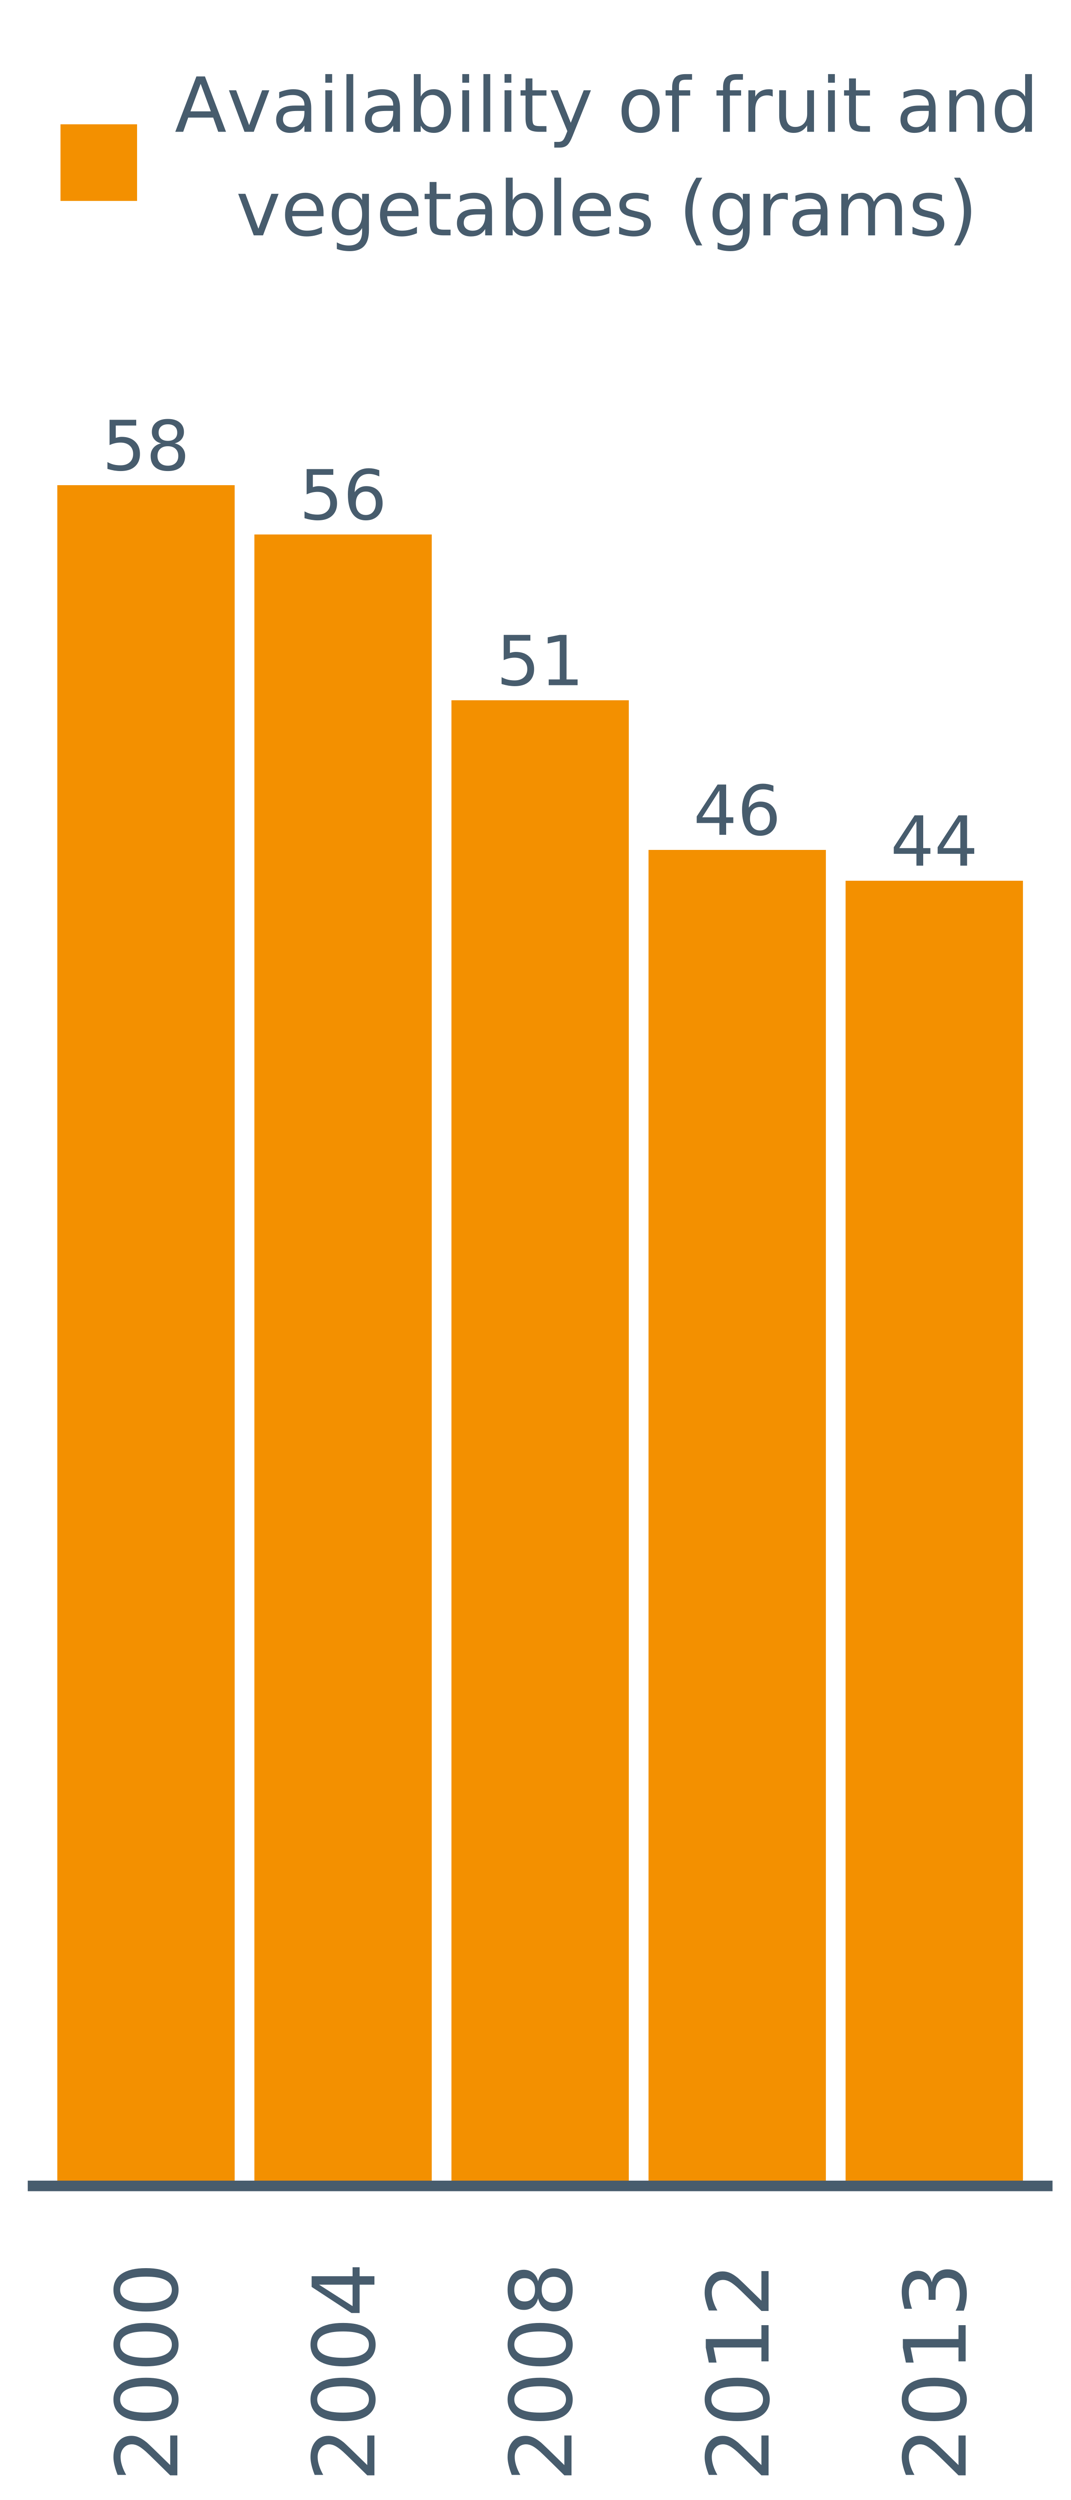 <?xml version="1.0" encoding="UTF-8"?>
<svg xmlns="http://www.w3.org/2000/svg" xmlns:xlink="http://www.w3.org/1999/xlink" width="308.571pt" height="720pt" viewBox="0 0 308.571 720" version="1.1">
<defs>
<g>
<symbol overflow="visible" id="glyph0-0">
<path style="stroke:none;" d="M 0.984 3.516 L 0.984 -14 L 10.922 -14 L 10.922 3.516 Z M 2.109 2.406 L 9.812 2.406 L 9.812 -12.891 L 2.109 -12.891 Z M 2.109 2.406 "/>
</symbol>
<symbol overflow="visible" id="glyph0-1">
<path style="stroke:none;" d="M 2.141 -14.484 L 9.828 -14.484 L 9.828 -12.828 L 3.938 -12.828 L 3.938 -9.281 C 4.219 -9.375 4.5 -9.445 4.781 -9.5 C 5.07 -9.551 5.359 -9.578 5.641 -9.578 C 7.254 -9.578 8.535 -9.129 9.484 -8.234 C 10.43 -7.348 10.906 -6.148 10.906 -4.641 C 10.906 -3.086 10.414 -1.879 9.438 -1.016 C 8.469 -0.148 7.102 0.281 5.344 0.281 C 4.738 0.281 4.117 0.227 3.484 0.125 C 2.859 0.02 2.207 -0.133 1.531 -0.344 L 1.531 -2.312 C 2.113 -1.988 2.711 -1.75 3.328 -1.594 C 3.953 -1.445 4.609 -1.375 5.297 -1.375 C 6.422 -1.375 7.305 -1.664 7.953 -2.25 C 8.609 -2.832 8.938 -3.629 8.938 -4.641 C 8.938 -5.648 8.609 -6.445 7.953 -7.031 C 7.305 -7.625 6.422 -7.922 5.297 -7.922 C 4.773 -7.922 4.254 -7.863 3.734 -7.75 C 3.211 -7.633 2.68 -7.453 2.141 -7.203 Z M 2.141 -14.484 "/>
</symbol>
<symbol overflow="visible" id="glyph0-2">
<path style="stroke:none;" d="M 6.312 -6.875 C 5.383 -6.875 4.648 -6.625 4.109 -6.125 C 3.578 -5.625 3.312 -4.941 3.312 -4.078 C 3.312 -3.203 3.578 -2.516 4.109 -2.016 C 4.648 -1.516 5.383 -1.266 6.312 -1.266 C 7.238 -1.266 7.969 -1.516 8.5 -2.016 C 9.039 -2.516 9.312 -3.203 9.312 -4.078 C 9.312 -4.941 9.047 -5.625 8.516 -6.125 C 7.984 -6.625 7.25 -6.875 6.312 -6.875 Z M 4.359 -7.703 C 3.516 -7.91 2.859 -8.301 2.391 -8.875 C 1.922 -9.457 1.688 -10.16 1.688 -10.984 C 1.688 -12.141 2.098 -13.051 2.922 -13.719 C 3.742 -14.395 4.875 -14.734 6.312 -14.734 C 7.75 -14.734 8.879 -14.395 9.703 -13.719 C 10.523 -13.051 10.938 -12.141 10.938 -10.984 C 10.938 -10.16 10.703 -9.457 10.234 -8.875 C 9.766 -8.301 9.113 -7.91 8.281 -7.703 C 9.227 -7.484 9.961 -7.051 10.484 -6.406 C 11.016 -5.77 11.281 -4.992 11.281 -4.078 C 11.281 -2.672 10.848 -1.594 9.984 -0.844 C 9.129 -0.094 7.906 0.281 6.312 0.281 C 4.719 0.281 3.488 -0.094 2.625 -0.844 C 1.77 -1.594 1.344 -2.672 1.344 -4.078 C 1.344 -4.992 1.609 -5.77 2.141 -6.406 C 2.672 -7.051 3.41 -7.484 4.359 -7.703 Z M 3.641 -10.797 C 3.641 -10.047 3.875 -9.461 4.344 -9.047 C 4.812 -8.629 5.469 -8.422 6.312 -8.422 C 7.156 -8.422 7.812 -8.629 8.281 -9.047 C 8.758 -9.461 9 -10.047 9 -10.797 C 9 -11.547 8.758 -12.129 8.281 -12.547 C 7.812 -12.973 7.156 -13.188 6.312 -13.188 C 5.469 -13.188 4.812 -12.973 4.344 -12.547 C 3.875 -12.129 3.641 -11.547 3.641 -10.797 Z M 3.641 -10.797 "/>
</symbol>
<symbol overflow="visible" id="glyph0-3">
<path style="stroke:none;" d="M 6.562 -8.016 C 5.676 -8.016 4.973 -7.711 4.453 -7.109 C 3.941 -6.516 3.688 -5.691 3.688 -4.641 C 3.688 -3.598 3.941 -2.773 4.453 -2.172 C 4.973 -1.566 5.676 -1.266 6.562 -1.266 C 7.438 -1.266 8.129 -1.566 8.641 -2.172 C 9.16 -2.773 9.422 -3.598 9.422 -4.641 C 9.422 -5.691 9.16 -6.516 8.641 -7.109 C 8.129 -7.711 7.438 -8.016 6.562 -8.016 Z M 10.438 -14.156 L 10.438 -12.375 C 9.945 -12.602 9.453 -12.781 8.953 -12.906 C 8.453 -13.031 7.957 -13.094 7.469 -13.094 C 6.176 -13.094 5.188 -12.656 4.5 -11.781 C 3.82 -10.906 3.43 -9.586 3.328 -7.828 C 3.711 -8.391 4.191 -8.82 4.766 -9.125 C 5.348 -9.426 5.984 -9.578 6.672 -9.578 C 8.129 -9.578 9.281 -9.133 10.125 -8.25 C 10.969 -7.363 11.391 -6.16 11.391 -4.641 C 11.391 -3.16 10.945 -1.969 10.062 -1.062 C 9.188 -0.164 8.02 0.281 6.562 0.281 C 4.883 0.281 3.602 -0.359 2.719 -1.641 C 1.832 -2.922 1.391 -4.781 1.391 -7.219 C 1.391 -9.508 1.93 -11.332 3.016 -12.688 C 4.098 -14.051 5.555 -14.734 7.391 -14.734 C 7.879 -14.734 8.375 -14.688 8.875 -14.594 C 9.375 -14.5 9.895 -14.352 10.438 -14.156 Z M 10.438 -14.156 "/>
</symbol>
<symbol overflow="visible" id="glyph0-4">
<path style="stroke:none;" d="M 2.469 -1.656 L 5.656 -1.656 L 5.656 -12.688 L 2.188 -12 L 2.188 -13.781 L 5.641 -14.484 L 7.609 -14.484 L 7.609 -1.656 L 10.797 -1.656 L 10.797 0 L 2.469 0 Z M 2.469 -1.656 "/>
</symbol>
<symbol overflow="visible" id="glyph0-5">
<path style="stroke:none;" d="M 7.5 -12.766 L 2.562 -5.047 L 7.5 -5.047 Z M 6.984 -14.484 L 9.453 -14.484 L 9.453 -5.047 L 11.516 -5.047 L 11.516 -3.406 L 9.453 -3.406 L 9.453 0 L 7.5 0 L 7.5 -3.406 L 0.969 -3.406 L 0.969 -5.297 Z M 6.984 -14.484 "/>
</symbol>
<symbol overflow="visible" id="glyph1-0">
<path style="stroke:none;" d="M 4.391 -1.234 L -17.5 -1.234 L -17.5 -13.641 L 4.391 -13.641 Z M 3 -2.625 L 3 -12.266 L -16.094 -12.266 L -16.094 -2.625 Z M 3 -2.625 "/>
</symbol>
<symbol overflow="visible" id="glyph1-1">
<path style="stroke:none;" d="M -2.062 -4.766 L -2.062 -13.297 L 0 -13.297 L 0 -1.812 L -2.062 -1.812 C -3.02 -2.738 -4.305 -4.004 -5.922 -5.609 C -7.547 -7.211 -8.594 -8.223 -9.062 -8.641 C -9.945 -9.422 -10.691 -9.969 -11.297 -10.281 C -11.91 -10.594 -12.508 -10.75 -13.094 -10.75 C -14.051 -10.75 -14.832 -10.41 -15.438 -9.734 C -16.051 -9.055 -16.359 -8.176 -16.359 -7.094 C -16.359 -6.332 -16.223 -5.523 -15.953 -4.672 C -15.691 -3.816 -15.289 -2.906 -14.75 -1.938 L -17.219 -1.938 C -17.613 -2.926 -17.91 -3.848 -18.109 -4.703 C -18.316 -5.555 -18.422 -6.336 -18.422 -7.047 C -18.422 -8.922 -17.953 -10.414 -17.016 -11.531 C -16.078 -12.645 -14.82 -13.203 -13.25 -13.203 C -12.508 -13.203 -11.805 -13.062 -11.141 -12.781 C -10.473 -12.508 -9.688 -12.004 -8.781 -11.266 C -8.551 -11.066 -7.875 -10.426 -6.75 -9.344 C -5.633 -8.258 -4.07 -6.734 -2.062 -4.766 Z M -2.062 -4.766 "/>
</symbol>
<symbol overflow="visible" id="glyph1-2">
<path style="stroke:none;" d="M -16.484 -7.891 C -16.484 -6.629 -15.859 -5.68 -14.609 -5.047 C -13.367 -4.41 -11.508 -4.094 -9.031 -4.094 C -6.551 -4.094 -4.691 -4.41 -3.453 -5.047 C -2.211 -5.68 -1.594 -6.629 -1.594 -7.891 C -1.594 -9.16 -2.211 -10.109 -3.453 -10.734 C -4.691 -11.367 -6.551 -11.688 -9.031 -11.688 C -11.508 -11.688 -13.367 -11.367 -14.609 -10.734 C -15.859 -10.109 -16.484 -9.16 -16.484 -7.891 Z M -18.422 -7.891 C -18.422 -9.91 -17.617 -11.457 -16.016 -12.531 C -14.41 -13.602 -12.082 -14.141 -9.031 -14.141 C -5.977 -14.141 -3.648 -13.602 -2.047 -12.531 C -0.453 -11.457 0.344 -9.91 0.344 -7.891 C 0.344 -5.859 -0.453 -4.305 -2.047 -3.234 C -3.648 -2.172 -5.977 -1.641 -9.031 -1.641 C -12.082 -1.641 -14.41 -2.172 -16.016 -3.234 C -17.617 -4.305 -18.422 -5.859 -18.422 -7.891 Z M -18.422 -7.891 "/>
</symbol>
<symbol overflow="visible" id="glyph1-3">
<path style="stroke:none;" d="M -15.953 -9.375 L -6.297 -3.203 L -6.297 -9.375 Z M -18.094 -8.734 L -18.094 -11.812 L -6.297 -11.812 L -6.297 -14.391 L -4.266 -14.391 L -4.266 -11.812 L 0 -11.812 L 0 -9.375 L -4.266 -9.375 L -4.266 -1.219 L -6.625 -1.219 Z M -18.094 -8.734 "/>
</symbol>
<symbol overflow="visible" id="glyph1-4">
<path style="stroke:none;" d="M -8.594 -7.891 C -8.594 -6.723 -8.281 -5.805 -7.656 -5.141 C -7.031 -4.473 -6.176 -4.141 -5.094 -4.141 C -4 -4.141 -3.141 -4.473 -2.516 -5.141 C -1.898 -5.805 -1.594 -6.723 -1.594 -7.891 C -1.594 -9.047 -1.906 -9.957 -2.531 -10.625 C -3.156 -11.301 -4.008 -11.641 -5.094 -11.641 C -6.176 -11.641 -7.031 -11.305 -7.656 -10.641 C -8.281 -9.973 -8.594 -9.055 -8.594 -7.891 Z M -9.625 -5.438 C -9.883 -4.383 -10.375 -3.566 -11.094 -2.984 C -11.812 -2.398 -12.691 -2.109 -13.734 -2.109 C -15.172 -2.109 -16.312 -2.625 -17.156 -3.656 C -18 -4.688 -18.422 -6.098 -18.422 -7.891 C -18.422 -9.691 -18 -11.102 -17.156 -12.125 C -16.312 -13.156 -15.172 -13.672 -13.734 -13.672 C -12.691 -13.672 -11.812 -13.375 -11.094 -12.781 C -10.375 -12.195 -9.883 -11.383 -9.625 -10.344 C -9.352 -11.52 -8.816 -12.438 -8.016 -13.094 C -7.223 -13.758 -6.25 -14.094 -5.094 -14.094 C -3.332 -14.094 -1.984 -13.555 -1.047 -12.484 C -0.117 -11.41 0.344 -9.879 0.344 -7.891 C 0.344 -5.891 -0.117 -4.352 -1.047 -3.281 C -1.984 -2.219 -3.332 -1.688 -5.094 -1.688 C -6.25 -1.688 -7.223 -2.016 -8.016 -2.672 C -8.816 -3.336 -9.352 -4.258 -9.625 -5.438 Z M -13.5 -4.547 C -12.562 -4.547 -11.828 -4.836 -11.297 -5.422 C -10.773 -6.004 -10.516 -6.828 -10.516 -7.891 C -10.516 -8.941 -10.773 -9.766 -11.297 -10.359 C -11.828 -10.953 -12.562 -11.25 -13.5 -11.25 C -14.438 -11.25 -15.164 -10.953 -15.688 -10.359 C -16.219 -9.766 -16.484 -8.941 -16.484 -7.891 C -16.484 -6.828 -16.219 -6.004 -15.688 -5.422 C -15.164 -4.836 -14.438 -4.547 -13.5 -4.547 Z M -13.5 -4.547 "/>
</symbol>
<symbol overflow="visible" id="glyph1-5">
<path style="stroke:none;" d="M -2.062 -3.078 L -2.062 -7.078 L -15.859 -7.078 L -14.984 -2.719 L -17.219 -2.719 L -18.094 -7.047 L -18.094 -9.5 L -2.062 -9.5 L -2.062 -13.5 L 0 -13.5 L 0 -3.078 Z M -2.062 -3.078 "/>
</symbol>
<symbol overflow="visible" id="glyph1-6">
<path style="stroke:none;" d="M -9.75 -10.062 C -9.5 -11.238 -8.977 -12.156 -8.188 -12.812 C -7.395 -13.469 -6.422 -13.797 -5.266 -13.797 C -3.473 -13.797 -2.086 -13.18 -1.109 -11.953 C -0.141 -10.723 0.344 -8.977 0.344 -6.719 C 0.344 -5.957 0.27 -5.176 0.125 -4.375 C -0.02 -3.57 -0.242 -2.742 -0.547 -1.891 L -2.906 -1.891 C -2.508 -2.566 -2.207 -3.305 -2 -4.109 C -1.801 -4.922 -1.703 -5.77 -1.703 -6.656 C -1.703 -8.188 -2.004 -9.352 -2.609 -10.156 C -3.223 -10.957 -4.109 -11.359 -5.266 -11.359 C -6.328 -11.359 -7.156 -10.984 -7.75 -10.234 C -8.352 -9.492 -8.656 -8.457 -8.656 -7.125 L -8.656 -5.016 L -10.672 -5.016 L -10.672 -7.219 C -10.672 -8.426 -10.91 -9.348 -11.391 -9.984 C -11.867 -10.617 -12.562 -10.938 -13.469 -10.938 C -14.395 -10.938 -15.109 -10.609 -15.609 -9.953 C -16.109 -9.297 -16.359 -8.352 -16.359 -7.125 C -16.359 -6.457 -16.285 -5.738 -16.141 -4.969 C -15.992 -4.195 -15.766 -3.352 -15.453 -2.438 L -17.641 -2.438 C -17.898 -3.363 -18.094 -4.234 -18.219 -5.047 C -18.352 -5.859 -18.422 -6.625 -18.422 -7.344 C -18.422 -9.195 -18 -10.664 -17.156 -11.75 C -16.312 -12.832 -15.172 -13.375 -13.734 -13.375 C -12.723 -13.375 -11.875 -13.086 -11.188 -12.516 C -10.5 -11.941 -10.02 -11.125 -9.75 -10.062 Z M -9.75 -10.062 "/>
</symbol>
<symbol overflow="visible" id="glyph2-0">
<path style="stroke:none;" d="M 1.094 3.875 L 1.094 -15.438 L 12.031 -15.438 L 12.031 3.875 Z M 2.312 2.656 L 10.812 2.656 L 10.812 -14.203 L 2.312 -14.203 Z M 2.312 2.656 "/>
</symbol>
<symbol overflow="visible" id="glyph2-1">
<path style="stroke:none;" d="M 7.484 -13.828 L 4.547 -5.891 L 10.422 -5.891 Z M 6.266 -15.953 L 8.719 -15.953 L 14.797 0 L 12.547 0 L 11.094 -4.094 L 3.906 -4.094 L 2.453 0 L 0.172 0 Z M 6.266 -15.953 "/>
</symbol>
<symbol overflow="visible" id="glyph2-2">
<path style="stroke:none;" d="M 0.656 -11.969 L 2.734 -11.969 L 6.484 -1.922 L 10.219 -11.969 L 12.297 -11.969 L 7.812 0 L 5.141 0 Z M 0.656 -11.969 "/>
</symbol>
<symbol overflow="visible" id="glyph2-3">
<path style="stroke:none;" d="M 7.5 -6.016 C 5.914 -6.016 4.816 -5.832 4.203 -5.469 C 3.586 -5.102 3.281 -4.484 3.281 -3.609 C 3.281 -2.91 3.508 -2.359 3.969 -1.953 C 4.426 -1.547 5.051 -1.344 5.844 -1.344 C 6.938 -1.344 7.812 -1.727 8.469 -2.5 C 9.125 -3.27 9.453 -4.297 9.453 -5.578 L 9.453 -6.016 Z M 11.422 -6.828 L 11.422 0 L 9.453 0 L 9.453 -1.812 C 9.004 -1.094 8.445 -0.555 7.781 -0.203 C 7.113 0.141 6.297 0.312 5.328 0.312 C 4.098 0.312 3.117 -0.031 2.391 -0.719 C 1.672 -1.406 1.312 -2.328 1.312 -3.484 C 1.312 -4.828 1.758 -5.844 2.656 -6.531 C 3.562 -7.219 4.91 -7.562 6.703 -7.562 L 9.453 -7.562 L 9.453 -7.75 C 9.453 -8.656 9.156 -9.352 8.562 -9.844 C 7.969 -10.344 7.133 -10.594 6.062 -10.594 C 5.375 -10.594 4.707 -10.508 4.062 -10.344 C 3.414 -10.176 2.789 -9.93 2.188 -9.609 L 2.188 -11.422 C 2.906 -11.703 3.602 -11.91 4.281 -12.047 C 4.957 -12.191 5.617 -12.266 6.266 -12.266 C 7.992 -12.266 9.285 -11.812 10.141 -10.906 C 10.992 -10.008 11.422 -8.648 11.422 -6.828 Z M 11.422 -6.828 "/>
</symbol>
<symbol overflow="visible" id="glyph2-4">
<path style="stroke:none;" d="M 2.062 -11.969 L 4.031 -11.969 L 4.031 0 L 2.062 0 Z M 2.062 -16.625 L 4.031 -16.625 L 4.031 -14.141 L 2.062 -14.141 Z M 2.062 -16.625 "/>
</symbol>
<symbol overflow="visible" id="glyph2-5">
<path style="stroke:none;" d="M 2.062 -16.625 L 4.031 -16.625 L 4.031 0 L 2.062 0 Z M 2.062 -16.625 "/>
</symbol>
<symbol overflow="visible" id="glyph2-6">
<path style="stroke:none;" d="M 10.656 -5.969 C 10.656 -7.414 10.359 -8.551 9.766 -9.375 C 9.172 -10.195 8.352 -10.609 7.312 -10.609 C 6.27 -10.609 5.453 -10.195 4.859 -9.375 C 4.266 -8.551 3.969 -7.414 3.969 -5.969 C 3.969 -4.531 4.266 -3.398 4.859 -2.578 C 5.453 -1.754 6.27 -1.344 7.312 -1.344 C 8.352 -1.344 9.172 -1.754 9.766 -2.578 C 10.359 -3.398 10.656 -4.531 10.656 -5.969 Z M 3.969 -10.156 C 4.375 -10.863 4.895 -11.391 5.531 -11.734 C 6.164 -12.086 6.922 -12.266 7.797 -12.266 C 9.242 -12.266 10.422 -11.688 11.328 -10.531 C 12.242 -9.375 12.703 -7.852 12.703 -5.969 C 12.703 -4.094 12.242 -2.578 11.328 -1.422 C 10.422 -0.266 9.242 0.312 7.797 0.312 C 6.922 0.312 6.164 0.141 5.531 -0.203 C 4.895 -0.555 4.375 -1.086 3.969 -1.797 L 3.969 0 L 1.984 0 L 1.984 -16.625 L 3.969 -16.625 Z M 3.969 -10.156 "/>
</symbol>
<symbol overflow="visible" id="glyph2-7">
<path style="stroke:none;" d="M 4.016 -15.375 L 4.016 -11.969 L 8.062 -11.969 L 8.062 -10.438 L 4.016 -10.438 L 4.016 -3.938 C 4.016 -2.969 4.145 -2.344 4.406 -2.062 C 4.676 -1.781 5.223 -1.641 6.047 -1.641 L 8.062 -1.641 L 8.062 0 L 6.047 0 C 4.523 0 3.473 -0.281 2.891 -0.844 C 2.316 -1.414 2.031 -2.445 2.031 -3.938 L 2.031 -10.438 L 0.594 -10.438 L 0.594 -11.969 L 2.031 -11.969 L 2.031 -15.375 Z M 4.016 -15.375 "/>
</symbol>
<symbol overflow="visible" id="glyph2-8">
<path style="stroke:none;" d="M 7.047 1.109 C 6.484 2.535 5.938 3.461 5.406 3.891 C 4.883 4.328 4.18 4.547 3.297 4.547 L 1.734 4.547 L 1.734 2.906 L 2.891 2.906 C 3.43 2.906 3.848 2.773 4.141 2.516 C 4.441 2.266 4.773 1.66 5.141 0.703 L 5.5 -0.188 L 0.656 -11.969 L 2.734 -11.969 L 6.484 -2.609 L 10.219 -11.969 L 12.297 -11.969 Z M 7.047 1.109 "/>
</symbol>
<symbol overflow="visible" id="glyph2-9">
<path style="stroke:none;" d=""/>
</symbol>
<symbol overflow="visible" id="glyph2-10">
<path style="stroke:none;" d="M 6.703 -10.594 C 5.648 -10.594 4.816 -10.18 4.203 -9.359 C 3.586 -8.535 3.281 -7.406 3.281 -5.969 C 3.281 -4.539 3.582 -3.414 4.188 -2.594 C 4.801 -1.77 5.641 -1.359 6.703 -1.359 C 7.742 -1.359 8.57 -1.77 9.188 -2.594 C 9.801 -3.426 10.109 -4.551 10.109 -5.969 C 10.109 -7.395 9.801 -8.52 9.188 -9.344 C 8.57 -10.176 7.742 -10.594 6.703 -10.594 Z M 6.703 -12.266 C 8.41 -12.266 9.754 -11.707 10.734 -10.594 C 11.711 -9.477 12.203 -7.938 12.203 -5.969 C 12.203 -4.008 11.711 -2.473 10.734 -1.359 C 9.754 -0.242 8.41 0.312 6.703 0.312 C 4.984 0.312 3.633 -0.242 2.656 -1.359 C 1.688 -2.473 1.203 -4.008 1.203 -5.969 C 1.203 -7.938 1.688 -9.477 2.656 -10.594 C 3.633 -11.707 4.984 -12.266 6.703 -12.266 Z M 6.703 -12.266 "/>
</symbol>
<symbol overflow="visible" id="glyph2-11">
<path style="stroke:none;" d="M 8.125 -16.625 L 8.125 -15 L 6.25 -15 C 5.539 -15 5.047 -14.852 4.766 -14.562 C 4.492 -14.281 4.359 -13.77 4.359 -13.031 L 4.359 -11.969 L 7.594 -11.969 L 7.594 -10.438 L 4.359 -10.438 L 4.359 0 L 2.391 0 L 2.391 -10.438 L 0.5 -10.438 L 0.5 -11.969 L 2.391 -11.969 L 2.391 -12.812 C 2.391 -14.133 2.695 -15.098 3.312 -15.703 C 3.938 -16.316 4.922 -16.625 6.266 -16.625 Z M 8.125 -16.625 "/>
</symbol>
<symbol overflow="visible" id="glyph2-12">
<path style="stroke:none;" d="M 9 -10.141 C 8.781 -10.266 8.539 -10.352 8.281 -10.406 C 8.02 -10.469 7.734 -10.5 7.422 -10.5 C 6.305 -10.5 5.453 -10.141 4.859 -9.422 C 4.266 -8.703 3.969 -7.664 3.969 -6.312 L 3.969 0 L 1.984 0 L 1.984 -11.969 L 3.969 -11.969 L 3.969 -10.109 C 4.375 -10.836 4.91 -11.379 5.578 -11.734 C 6.242 -12.086 7.051 -12.266 8 -12.266 C 8.133 -12.266 8.281 -12.254 8.438 -12.234 C 8.602 -12.211 8.785 -12.188 8.984 -12.156 Z M 9 -10.141 "/>
</symbol>
<symbol overflow="visible" id="glyph2-13">
<path style="stroke:none;" d="M 1.859 -4.719 L 1.859 -11.969 L 3.828 -11.969 L 3.828 -4.797 C 3.828 -3.66 4.047 -2.812 4.484 -2.25 C 4.93 -1.688 5.598 -1.406 6.484 -1.406 C 7.535 -1.406 8.367 -1.742 8.984 -2.422 C 9.609 -3.098 9.922 -4.02 9.922 -5.188 L 9.922 -11.969 L 11.891 -11.969 L 11.891 0 L 9.922 0 L 9.922 -1.844 C 9.441 -1.113 8.883 -0.57 8.25 -0.219 C 7.625 0.133 6.895 0.312 6.062 0.312 C 4.688 0.312 3.641 -0.113 2.922 -0.969 C 2.211 -1.82 1.859 -3.07 1.859 -4.719 Z M 6.812 -12.266 Z M 6.812 -12.266 "/>
</symbol>
<symbol overflow="visible" id="glyph2-14">
<path style="stroke:none;" d="M 12.016 -7.219 L 12.016 0 L 10.047 0 L 10.047 -7.156 C 10.047 -8.289 9.82 -9.141 9.375 -9.703 C 8.938 -10.266 8.273 -10.547 7.391 -10.547 C 6.328 -10.547 5.488 -10.207 4.875 -9.531 C 4.27 -8.852 3.969 -7.93 3.969 -6.766 L 3.969 0 L 1.984 0 L 1.984 -11.969 L 3.969 -11.969 L 3.969 -10.109 C 4.438 -10.828 4.988 -11.363 5.625 -11.719 C 6.258 -12.082 6.992 -12.266 7.828 -12.266 C 9.203 -12.266 10.242 -11.836 10.953 -10.984 C 11.66 -10.129 12.016 -8.875 12.016 -7.219 Z M 12.016 -7.219 "/>
</symbol>
<symbol overflow="visible" id="glyph2-15">
<path style="stroke:none;" d="M 9.938 -10.156 L 9.938 -16.625 L 11.906 -16.625 L 11.906 0 L 9.938 0 L 9.938 -1.797 C 9.531 -1.086 9.008 -0.555 8.375 -0.203 C 7.738 0.141 6.984 0.312 6.109 0.312 C 4.66 0.312 3.477 -0.266 2.562 -1.422 C 1.656 -2.578 1.203 -4.094 1.203 -5.969 C 1.203 -7.852 1.656 -9.375 2.562 -10.531 C 3.477 -11.688 4.66 -12.266 6.109 -12.266 C 6.984 -12.266 7.738 -12.086 8.375 -11.734 C 9.008 -11.391 9.531 -10.863 9.938 -10.156 Z M 3.234 -5.969 C 3.234 -4.531 3.531 -3.398 4.125 -2.578 C 4.727 -1.754 5.547 -1.344 6.578 -1.344 C 7.617 -1.344 8.438 -1.754 9.031 -2.578 C 9.633 -3.398 9.938 -4.531 9.938 -5.969 C 9.938 -7.414 9.633 -8.551 9.031 -9.375 C 8.438 -10.195 7.617 -10.609 6.578 -10.609 C 5.547 -10.609 4.727 -10.195 4.125 -9.375 C 3.531 -8.551 3.234 -7.414 3.234 -5.969 Z M 3.234 -5.969 "/>
</symbol>
<symbol overflow="visible" id="glyph2-16">
<path style="stroke:none;" d="M 12.297 -6.484 L 12.297 -5.516 L 3.266 -5.516 C 3.348 -4.16 3.754 -3.129 4.484 -2.422 C 5.211 -1.711 6.227 -1.359 7.531 -1.359 C 8.289 -1.359 9.023 -1.445 9.734 -1.625 C 10.441 -1.812 11.145 -2.094 11.844 -2.469 L 11.844 -0.609 C 11.133 -0.305 10.41 -0.078 9.672 0.078 C 8.93 0.234 8.18 0.312 7.422 0.312 C 5.504 0.312 3.988 -0.242 2.875 -1.359 C 1.758 -2.473 1.203 -3.977 1.203 -5.875 C 1.203 -7.832 1.727 -9.383 2.781 -10.531 C 3.844 -11.688 5.273 -12.266 7.078 -12.266 C 8.68 -12.266 9.953 -11.742 10.891 -10.703 C 11.828 -9.672 12.297 -8.266 12.297 -6.484 Z M 10.344 -7.047 C 10.32 -8.129 10.016 -8.988 9.422 -9.625 C 8.836 -10.27 8.062 -10.594 7.094 -10.594 C 6 -10.594 5.117 -10.281 4.453 -9.656 C 3.797 -9.039 3.422 -8.172 3.328 -7.047 Z M 10.344 -7.047 "/>
</symbol>
<symbol overflow="visible" id="glyph2-17">
<path style="stroke:none;" d="M 9.938 -6.125 C 9.938 -7.551 9.641 -8.656 9.047 -9.438 C 8.461 -10.219 7.641 -10.609 6.578 -10.609 C 5.523 -10.609 4.703 -10.219 4.109 -9.438 C 3.523 -8.656 3.234 -7.551 3.234 -6.125 C 3.234 -4.707 3.523 -3.602 4.109 -2.812 C 4.703 -2.031 5.523 -1.641 6.578 -1.641 C 7.641 -1.641 8.461 -2.031 9.047 -2.812 C 9.641 -3.602 9.938 -4.707 9.938 -6.125 Z M 11.906 -1.484 C 11.906 0.555 11.453 2.07 10.547 3.062 C 9.641 4.051 8.254 4.547 6.391 4.547 C 5.703 4.547 5.051 4.492 4.438 4.391 C 3.82 4.297 3.227 4.141 2.656 3.922 L 2.656 2.016 C 3.227 2.328 3.797 2.555 4.359 2.703 C 4.922 2.848 5.492 2.922 6.078 2.922 C 7.367 2.922 8.332 2.582 8.969 1.906 C 9.613 1.238 9.938 0.223 9.938 -1.141 L 9.938 -2.109 C 9.531 -1.398 9.008 -0.867 8.375 -0.516 C 7.738 -0.172 6.984 0 6.109 0 C 4.641 0 3.453 -0.555 2.547 -1.672 C 1.648 -2.797 1.203 -4.281 1.203 -6.125 C 1.203 -7.977 1.648 -9.461 2.547 -10.578 C 3.453 -11.703 4.641 -12.266 6.109 -12.266 C 6.984 -12.266 7.738 -12.086 8.375 -11.734 C 9.008 -11.391 9.531 -10.863 9.938 -10.156 L 9.938 -11.969 L 11.906 -11.969 Z M 11.906 -1.484 "/>
</symbol>
<symbol overflow="visible" id="glyph2-18">
<path style="stroke:none;" d="M 9.688 -11.625 L 9.688 -9.766 C 9.133 -10.047 8.555 -10.254 7.953 -10.391 C 7.359 -10.535 6.742 -10.609 6.109 -10.609 C 5.129 -10.609 4.395 -10.457 3.906 -10.156 C 3.414 -9.863 3.172 -9.414 3.172 -8.812 C 3.172 -8.363 3.344 -8.008 3.688 -7.75 C 4.039 -7.488 4.742 -7.238 5.797 -7 L 6.484 -6.844 C 7.879 -6.551 8.867 -6.129 9.453 -5.578 C 10.047 -5.035 10.344 -4.273 10.344 -3.297 C 10.344 -2.191 9.898 -1.312 9.016 -0.656 C 8.141 -0.008 6.93 0.312 5.391 0.312 C 4.742 0.312 4.07 0.25 3.375 0.125 C 2.688 0 1.957 -0.188 1.188 -0.438 L 1.188 -2.469 C 1.914 -2.094 2.629 -1.812 3.328 -1.625 C 4.035 -1.438 4.738 -1.344 5.438 -1.344 C 6.352 -1.344 7.062 -1.5 7.562 -1.812 C 8.062 -2.125 8.312 -2.57 8.312 -3.156 C 8.312 -3.688 8.129 -4.094 7.766 -4.375 C 7.41 -4.664 6.625 -4.941 5.406 -5.203 L 4.719 -5.359 C 3.5 -5.617 2.617 -6.016 2.078 -6.547 C 1.535 -7.078 1.266 -7.805 1.266 -8.734 C 1.266 -9.859 1.664 -10.727 2.469 -11.344 C 3.27 -11.957 4.406 -12.266 5.875 -12.266 C 6.594 -12.266 7.27 -12.207 7.906 -12.094 C 8.551 -11.988 9.145 -11.832 9.688 -11.625 Z M 9.688 -11.625 "/>
</symbol>
<symbol overflow="visible" id="glyph2-19">
<path style="stroke:none;" d="M 6.781 -16.609 C 5.832 -14.973 5.125 -13.352 4.656 -11.75 C 4.195 -10.145 3.969 -8.52 3.969 -6.875 C 3.969 -5.227 4.195 -3.598 4.656 -1.984 C 5.125 -0.367 5.832 1.254 6.781 2.891 L 5.078 2.891 C 4.004 1.211 3.203 -0.43 2.672 -2.047 C 2.141 -3.672 1.875 -5.281 1.875 -6.875 C 1.875 -8.457 2.141 -10.055 2.672 -11.672 C 3.203 -13.285 4.004 -14.93 5.078 -16.609 Z M 6.781 -16.609 "/>
</symbol>
<symbol overflow="visible" id="glyph2-20">
<path style="stroke:none;" d="M 11.391 -9.672 C 11.879 -10.555 12.461 -11.207 13.141 -11.625 C 13.828 -12.051 14.633 -12.266 15.562 -12.266 C 16.812 -12.266 17.773 -11.828 18.453 -10.953 C 19.129 -10.078 19.469 -8.832 19.469 -7.219 L 19.469 0 L 17.484 0 L 17.484 -7.156 C 17.484 -8.301 17.281 -9.148 16.875 -9.703 C 16.469 -10.266 15.848 -10.547 15.016 -10.547 C 13.992 -10.547 13.188 -10.207 12.594 -9.531 C 12.008 -8.852 11.719 -7.93 11.719 -6.766 L 11.719 0 L 9.734 0 L 9.734 -7.156 C 9.734 -8.312 9.531 -9.164 9.125 -9.719 C 8.719 -10.27 8.094 -10.547 7.25 -10.547 C 6.238 -10.547 5.438 -10.207 4.844 -9.531 C 4.258 -8.852 3.969 -7.93 3.969 -6.766 L 3.969 0 L 1.984 0 L 1.984 -11.969 L 3.969 -11.969 L 3.969 -10.109 C 4.414 -10.848 4.953 -11.391 5.578 -11.734 C 6.203 -12.086 6.945 -12.266 7.812 -12.266 C 8.688 -12.266 9.426 -12.039 10.031 -11.594 C 10.645 -11.156 11.098 -10.516 11.391 -9.672 Z M 11.391 -9.672 "/>
</symbol>
<symbol overflow="visible" id="glyph2-21">
<path style="stroke:none;" d="M 1.75 -16.609 L 3.469 -16.609 C 4.531 -14.93 5.328 -13.285 5.859 -11.672 C 6.391 -10.055 6.656 -8.457 6.656 -6.875 C 6.656 -5.281 6.391 -3.672 5.859 -2.047 C 5.328 -0.43 4.531 1.211 3.469 2.891 L 1.75 2.891 C 2.695 1.254 3.406 -0.367 3.875 -1.984 C 4.344 -3.598 4.578 -5.227 4.578 -6.875 C 4.578 -8.52 4.344 -10.145 3.875 -11.75 C 3.406 -13.352 2.695 -14.973 1.75 -16.609 Z M 1.75 -16.609 "/>
</symbol>
</g>
</defs>
<g id="surface122762">
<path style=" stroke:none;fill-rule:nonzero;fill:rgb(95.294%,56.471%,0%);fill-opacity:1;" d="M 16.508 139.723 L 67.609 139.723 L 67.609 629.508 L 16.508 629.508 Z M 16.508 139.723 "/>
<path style=" stroke:none;fill-rule:nonzero;fill:rgb(95.294%,56.471%,0%);fill-opacity:1;" d="M 73.289 153.922 L 124.391 153.922 L 124.391 629.512 L 73.289 629.512 Z M 73.289 153.922 "/>
<path style=" stroke:none;fill-rule:nonzero;fill:rgb(95.294%,56.471%,0%);fill-opacity:1;" d="M 130.066 201.664 L 181.168 201.664 L 181.168 629.508 L 130.066 629.508 Z M 130.066 201.664 "/>
<path style=" stroke:none;fill-rule:nonzero;fill:rgb(95.294%,56.471%,0%);fill-opacity:1;" d="M 186.848 244.762 L 237.949 244.762 L 237.949 629.508 L 186.848 629.508 Z M 186.848 244.762 "/>
<path style=" stroke:none;fill-rule:nonzero;fill:rgb(95.294%,56.471%,0%);fill-opacity:1;" d="M 243.625 253.637 L 294.727 253.637 L 294.727 629.512 L 243.625 629.512 Z M 243.625 253.637 "/>
<g style="fill:rgb(27.843%,36.078%,42.745%);fill-opacity:1;">
  <use xlink:href="#glyph0-1" x="29.422" y="135.379"/>
  <use xlink:href="#glyph0-2" x="42.06" y="135.379"/>
</g>
<g style="fill:rgb(27.843%,36.078%,42.745%);fill-opacity:1;">
  <use xlink:href="#glyph0-1" x="86.203" y="149.574"/>
  <use xlink:href="#glyph0-3" x="98.841" y="149.574"/>
</g>
<g style="fill:rgb(27.843%,36.078%,42.745%);fill-opacity:1;">
  <use xlink:href="#glyph0-1" x="142.98" y="197.32"/>
  <use xlink:href="#glyph0-4" x="155.618" y="197.32"/>
</g>
<g style="fill:rgb(27.843%,36.078%,42.745%);fill-opacity:1;">
  <use xlink:href="#glyph0-5" x="199.762" y="240.418"/>
  <use xlink:href="#glyph0-3" x="212.4" y="240.418"/>
</g>
<g style="fill:rgb(27.843%,36.078%,42.745%);fill-opacity:1;">
  <use xlink:href="#glyph0-5" x="256.539" y="249.289"/>
  <use xlink:href="#glyph0-5" x="269.177" y="249.289"/>
</g>
<path style="fill:none;stroke-width:3.043;stroke-linecap:butt;stroke-linejoin:round;stroke:rgb(27.843%,36.078%,42.745%);stroke-opacity:1;stroke-miterlimit:10;" d="M 7.992 629.508 L 303.246 629.508 "/>
<g style="fill:rgb(27.843%,36.078%,42.745%);fill-opacity:1;">
  <use xlink:href="#glyph1-1" x="51.102" y="714.672"/>
  <use xlink:href="#glyph1-2" x="51.102" y="698.89"/>
  <use xlink:href="#glyph1-2" x="51.102" y="683.108"/>
  <use xlink:href="#glyph1-2" x="51.102" y="667.326"/>
</g>
<g style="fill:rgb(27.843%,36.078%,42.745%);fill-opacity:1;">
  <use xlink:href="#glyph1-1" x="107.879" y="714.672"/>
  <use xlink:href="#glyph1-2" x="107.879" y="698.89"/>
  <use xlink:href="#glyph1-2" x="107.879" y="683.108"/>
  <use xlink:href="#glyph1-3" x="107.879" y="667.326"/>
</g>
<g style="fill:rgb(27.843%,36.078%,42.745%);fill-opacity:1;">
  <use xlink:href="#glyph1-1" x="164.66" y="714.672"/>
  <use xlink:href="#glyph1-2" x="164.66" y="698.89"/>
  <use xlink:href="#glyph1-2" x="164.66" y="683.108"/>
  <use xlink:href="#glyph1-4" x="164.66" y="667.326"/>
</g>
<g style="fill:rgb(27.843%,36.078%,42.745%);fill-opacity:1;">
  <use xlink:href="#glyph1-1" x="221.438" y="714.672"/>
  <use xlink:href="#glyph1-2" x="221.438" y="698.89"/>
  <use xlink:href="#glyph1-5" x="221.438" y="683.108"/>
  <use xlink:href="#glyph1-1" x="221.438" y="667.326"/>
</g>
<g style="fill:rgb(27.843%,36.078%,42.745%);fill-opacity:1;">
  <use xlink:href="#glyph1-1" x="278.219" y="714.672"/>
  <use xlink:href="#glyph1-2" x="278.219" y="698.89"/>
  <use xlink:href="#glyph1-5" x="278.219" y="683.108"/>
  <use xlink:href="#glyph1-6" x="278.219" y="667.326"/>
</g>
<path style=" stroke:none;fill-rule:nonzero;fill:rgb(95.294%,56.471%,0%);fill-opacity:1;" d="M 17.43 35.801 L 39.492 35.801 L 39.492 57.863 L 17.43 57.863 Z M 17.43 35.801 "/>
<g style="fill:rgb(27.843%,36.078%,42.745%);fill-opacity:1;">
  <use xlink:href="#glyph2-1" x="50.324" y="37.961"/>
  <use xlink:href="#glyph2-2" x="65.298" y="37.961"/>
  <use xlink:href="#glyph2-3" x="78.252" y="37.961"/>
  <use xlink:href="#glyph2-4" x="91.665" y="37.961"/>
  <use xlink:href="#glyph2-5" x="97.747" y="37.961"/>
  <use xlink:href="#glyph2-3" x="103.828" y="37.961"/>
  <use xlink:href="#glyph2-6" x="117.241" y="37.961"/>
  <use xlink:href="#glyph2-4" x="131.136" y="37.961"/>
  <use xlink:href="#glyph2-5" x="137.217" y="37.961"/>
  <use xlink:href="#glyph2-4" x="143.299" y="37.961"/>
  <use xlink:href="#glyph2-7" x="149.38" y="37.961"/>
  <use xlink:href="#glyph2-8" x="157.962" y="37.961"/>
  <use xlink:href="#glyph2-9" x="170.916" y="37.961"/>
  <use xlink:href="#glyph2-10" x="177.874" y="37.961"/>
  <use xlink:href="#glyph2-11" x="191.266" y="37.961"/>
  <use xlink:href="#glyph2-9" x="198.972" y="37.961"/>
  <use xlink:href="#glyph2-11" x="205.93" y="37.961"/>
  <use xlink:href="#glyph2-12" x="213.636" y="37.961"/>
  <use xlink:href="#glyph2-13" x="222.635" y="37.961"/>
  <use xlink:href="#glyph2-4" x="236.508" y="37.961"/>
  <use xlink:href="#glyph2-7" x="242.589" y="37.961"/>
  <use xlink:href="#glyph2-9" x="251.172" y="37.961"/>
  <use xlink:href="#glyph2-3" x="258.13" y="37.961"/>
  <use xlink:href="#glyph2-14" x="271.543" y="37.961"/>
  <use xlink:href="#glyph2-15" x="285.416" y="37.961"/>
</g>
<g style="fill:rgb(27.843%,36.078%,42.745%);fill-opacity:1;">
  <use xlink:href="#glyph2-2" x="67.969" y="67.781"/>
  <use xlink:href="#glyph2-16" x="80.923" y="67.781"/>
  <use xlink:href="#glyph2-17" x="94.389" y="67.781"/>
  <use xlink:href="#glyph2-16" x="108.284" y="67.781"/>
  <use xlink:href="#glyph2-7" x="121.75" y="67.781"/>
  <use xlink:href="#glyph2-3" x="130.333" y="67.781"/>
  <use xlink:href="#glyph2-6" x="143.746" y="67.781"/>
  <use xlink:href="#glyph2-5" x="157.641" y="67.781"/>
  <use xlink:href="#glyph2-16" x="163.722" y="67.781"/>
  <use xlink:href="#glyph2-18" x="177.189" y="67.781"/>
  <use xlink:href="#glyph2-9" x="188.593" y="67.781"/>
  <use xlink:href="#glyph2-19" x="195.551" y="67.781"/>
  <use xlink:href="#glyph2-17" x="204.09" y="67.781"/>
  <use xlink:href="#glyph2-12" x="217.985" y="67.781"/>
  <use xlink:href="#glyph2-3" x="226.984" y="67.781"/>
  <use xlink:href="#glyph2-20" x="240.397" y="67.781"/>
  <use xlink:href="#glyph2-18" x="261.72" y="67.781"/>
  <use xlink:href="#glyph2-21" x="273.124" y="67.781"/>
</g>
</g>
</svg>
